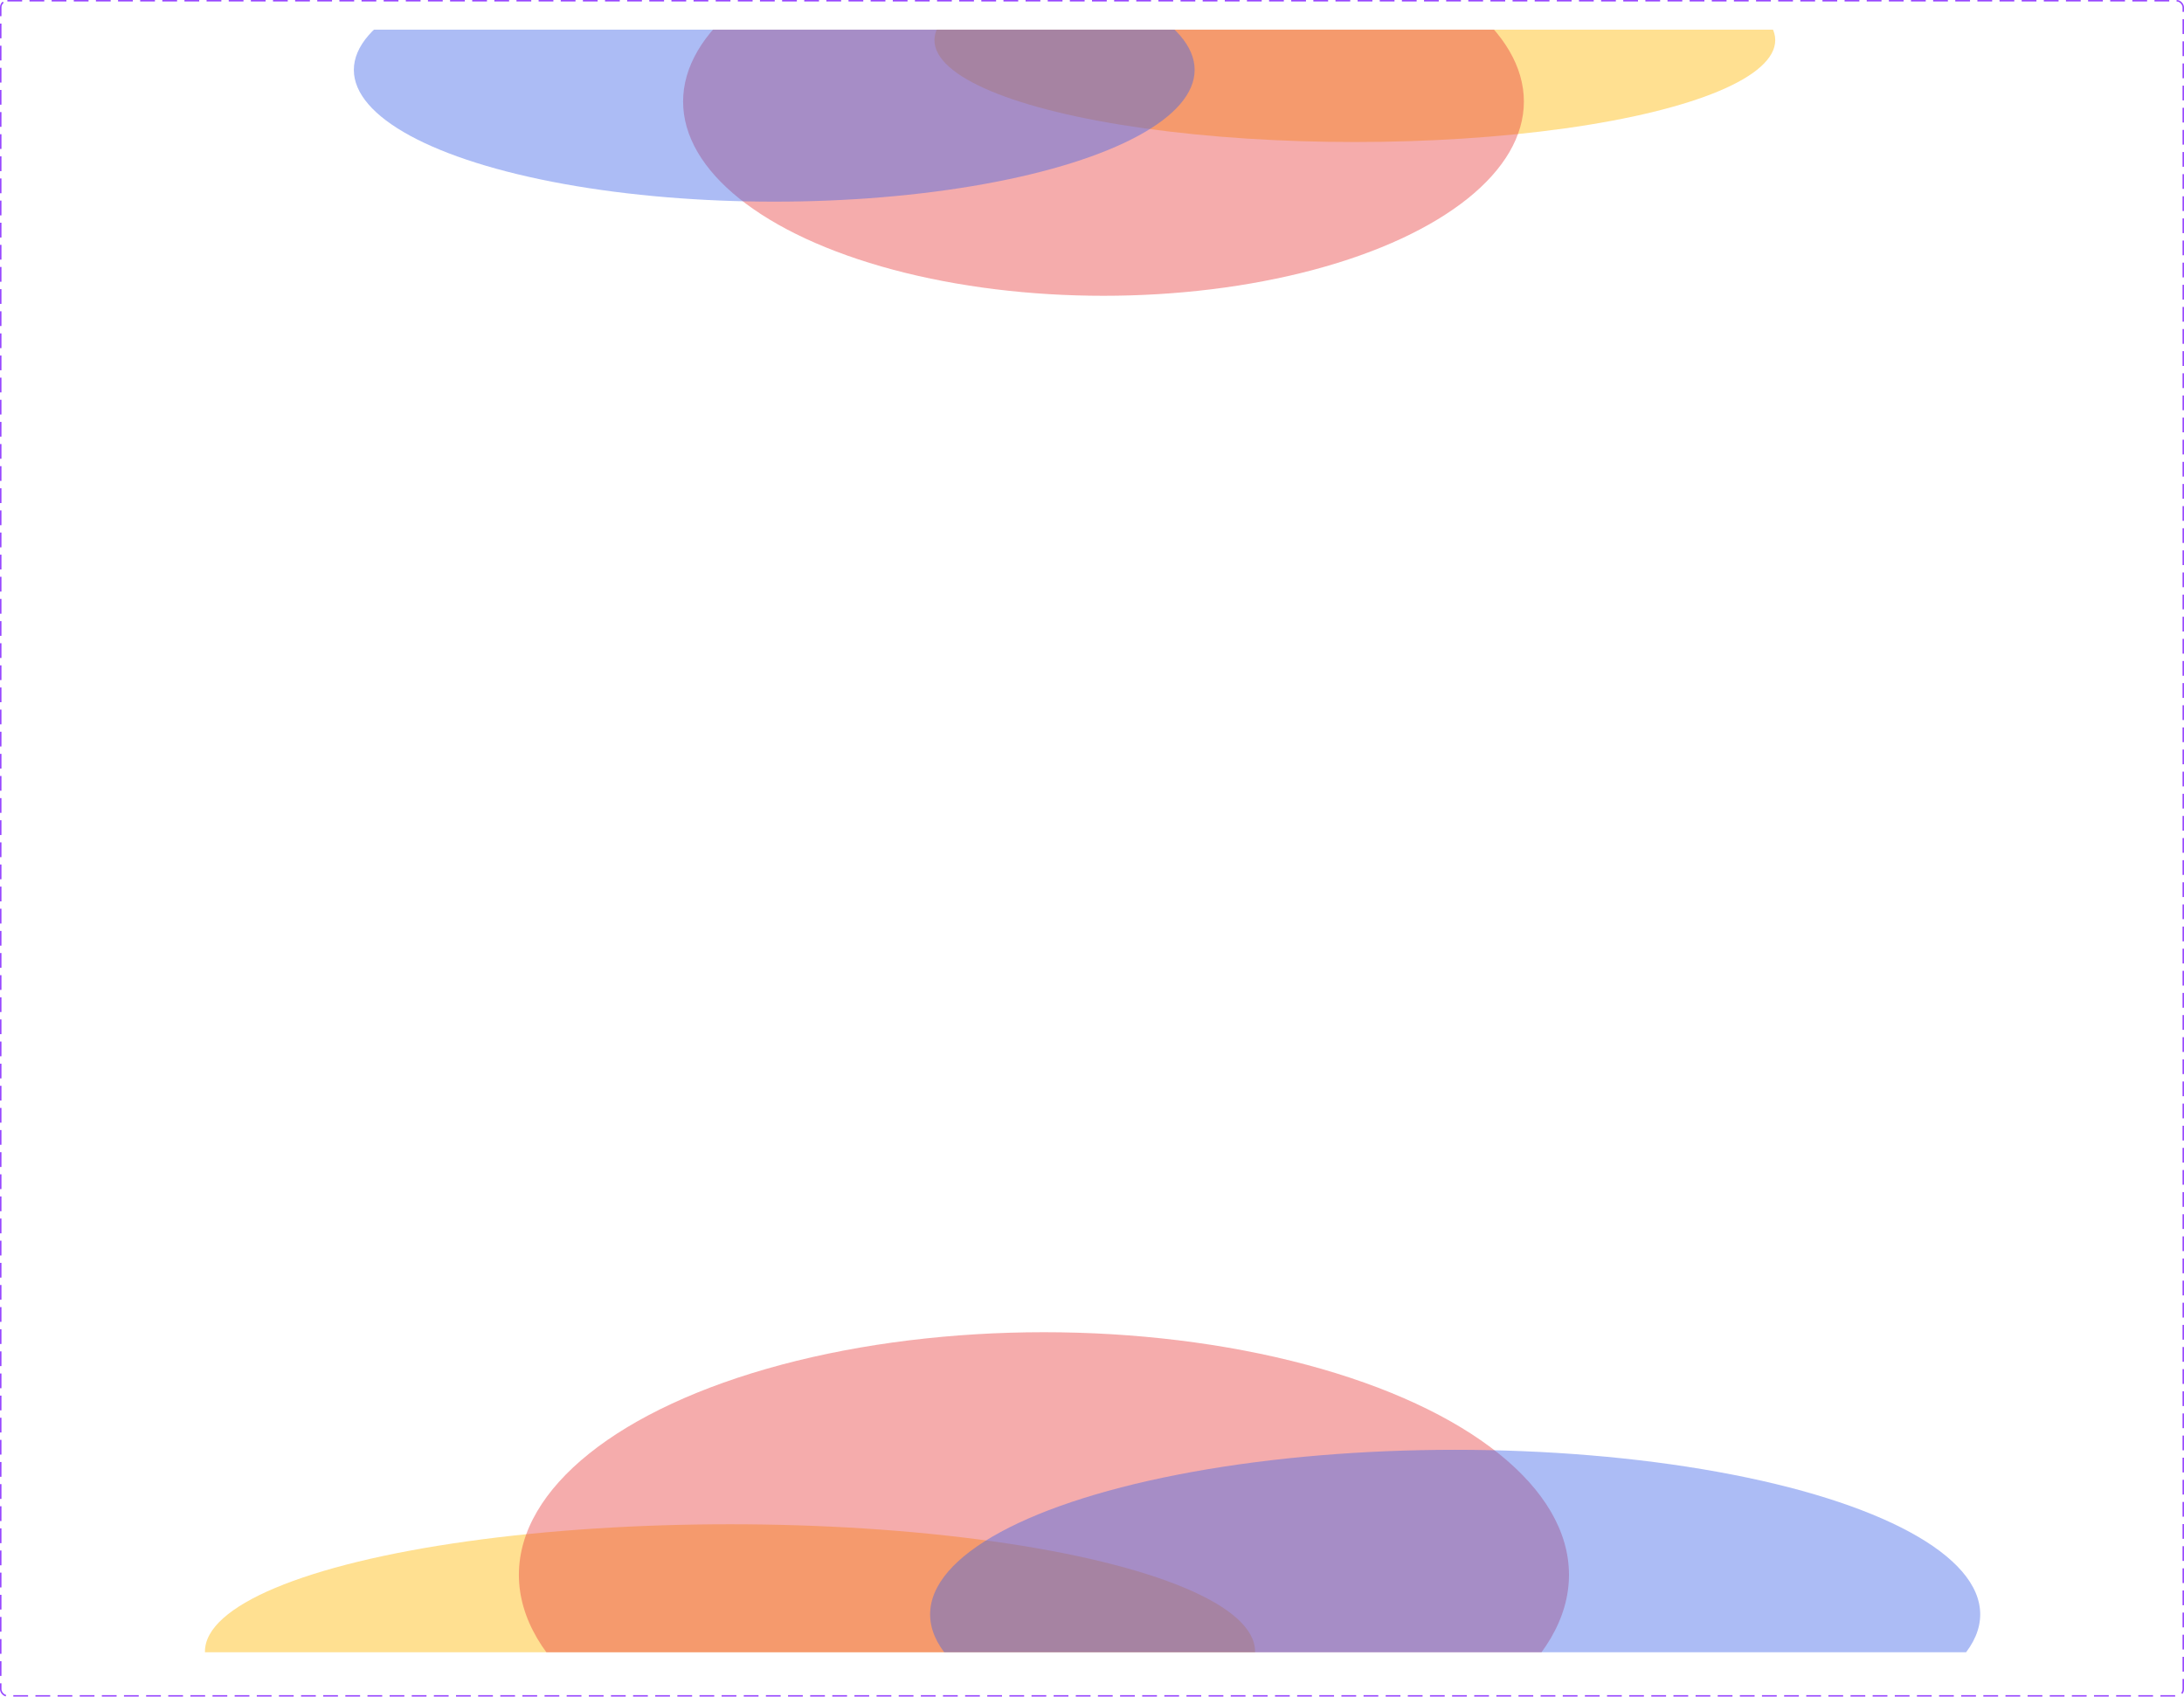 <svg width="1480" height="1150" viewBox="0 0 1480 1150" fill="none" xmlns="http://www.w3.org/2000/svg">
<rect x="0.5" y="0.5" width="1479" height="1149" rx="4.5" stroke="#9747FF" stroke-dasharray="10 5"/>
<g clip-path="url(#clip0_885_2765)">
<g filter="url(#filter0_f_885_2765)">
<ellipse cx="918.121" cy="27.207" rx="284.881" ry="69.058" fill="#FFB800" fill-opacity="0.43"/>
</g>
<g filter="url(#filter1_f_885_2765)">
<ellipse cx="747.789" cy="68.819" rx="284.881" ry="131.671" fill="#E93F3F" fill-opacity="0.43"/>
</g>
<g filter="url(#filter2_f_885_2765)">
<ellipse cx="524.666" cy="47.364" rx="284.881" ry="89.316" fill="#3F64E9" fill-opacity="0.43"/>
</g>
</g>
<g clip-path="url(#clip1_885_2765)">
<g filter="url(#filter3_f_885_2765)">
<ellipse cx="494.69" cy="1119.42" rx="355.804" ry="86.251" transform="rotate(-180 494.69 1119.42)" fill="#FFB800" fill-opacity="0.43"/>
</g>
<g filter="url(#filter4_f_885_2765)">
<ellipse cx="707.429" cy="1067.45" rx="355.804" ry="164.452" transform="rotate(-180 707.429 1067.45)" fill="#E93F3F" fill-opacity="0.43"/>
</g>
<g filter="url(#filter5_f_885_2765)">
<ellipse cx="986.098" cy="1094.25" rx="355.804" ry="111.551" transform="rotate(-180 986.098 1094.25)" fill="#3F64E9" fill-opacity="0.43"/>
</g>
</g>
<defs>
<filter id="filter0_f_885_2765" x="397.079" y="-278.012" width="1042.08" height="610.439" filterUnits="userSpaceOnUse" color-interpolation-filters="sRGB">
<feFlood flood-opacity="0" result="BackgroundImageFix"/>
<feBlend mode="normal" in="SourceGraphic" in2="BackgroundImageFix" result="shape"/>
<feGaussianBlur stdDeviation="118.081" result="effect1_foregroundBlur_885_2765"/>
</filter>
<filter id="filter1_f_885_2765" x="226.747" y="-299.013" width="1042.08" height="735.665" filterUnits="userSpaceOnUse" color-interpolation-filters="sRGB">
<feFlood flood-opacity="0" result="BackgroundImageFix"/>
<feBlend mode="normal" in="SourceGraphic" in2="BackgroundImageFix" result="shape"/>
<feGaussianBlur stdDeviation="118.081" result="effect1_foregroundBlur_885_2765"/>
</filter>
<filter id="filter2_f_885_2765" x="3.624" y="-278.113" width="1042.08" height="650.953" filterUnits="userSpaceOnUse" color-interpolation-filters="sRGB">
<feFlood flood-opacity="0" result="BackgroundImageFix"/>
<feBlend mode="normal" in="SourceGraphic" in2="BackgroundImageFix" result="shape"/>
<feGaussianBlur stdDeviation="118.081" result="effect1_foregroundBlur_885_2765"/>
</filter>
<filter id="filter3_f_885_2765" x="-90.209" y="804.076" width="1169.8" height="630.694" filterUnits="userSpaceOnUse" color-interpolation-filters="sRGB">
<feFlood flood-opacity="0" result="BackgroundImageFix"/>
<feBlend mode="normal" in="SourceGraphic" in2="BackgroundImageFix" result="shape"/>
<feGaussianBlur stdDeviation="114.548" result="effect1_foregroundBlur_885_2765"/>
</filter>
<filter id="filter4_f_885_2765" x="122.529" y="673.904" width="1169.8" height="787.096" filterUnits="userSpaceOnUse" color-interpolation-filters="sRGB">
<feFlood flood-opacity="0" result="BackgroundImageFix"/>
<feBlend mode="normal" in="SourceGraphic" in2="BackgroundImageFix" result="shape"/>
<feGaussianBlur stdDeviation="114.548" result="effect1_foregroundBlur_885_2765"/>
</filter>
<filter id="filter5_f_885_2765" x="401.199" y="753.601" width="1169.8" height="681.295" filterUnits="userSpaceOnUse" color-interpolation-filters="sRGB">
<feFlood flood-opacity="0" result="BackgroundImageFix"/>
<feBlend mode="normal" in="SourceGraphic" in2="BackgroundImageFix" result="shape"/>
<feGaussianBlur stdDeviation="114.548" result="effect1_foregroundBlur_885_2765"/>
</filter>
<clipPath id="clip0_885_2765">
<rect width="1440" height="550" fill="white" transform="translate(20 20)"/>
</clipPath>
<clipPath id="clip1_885_2765">
<rect width="1440" height="550" fill="white" transform="translate(20 570)"/>
</clipPath>
</defs>
</svg>

